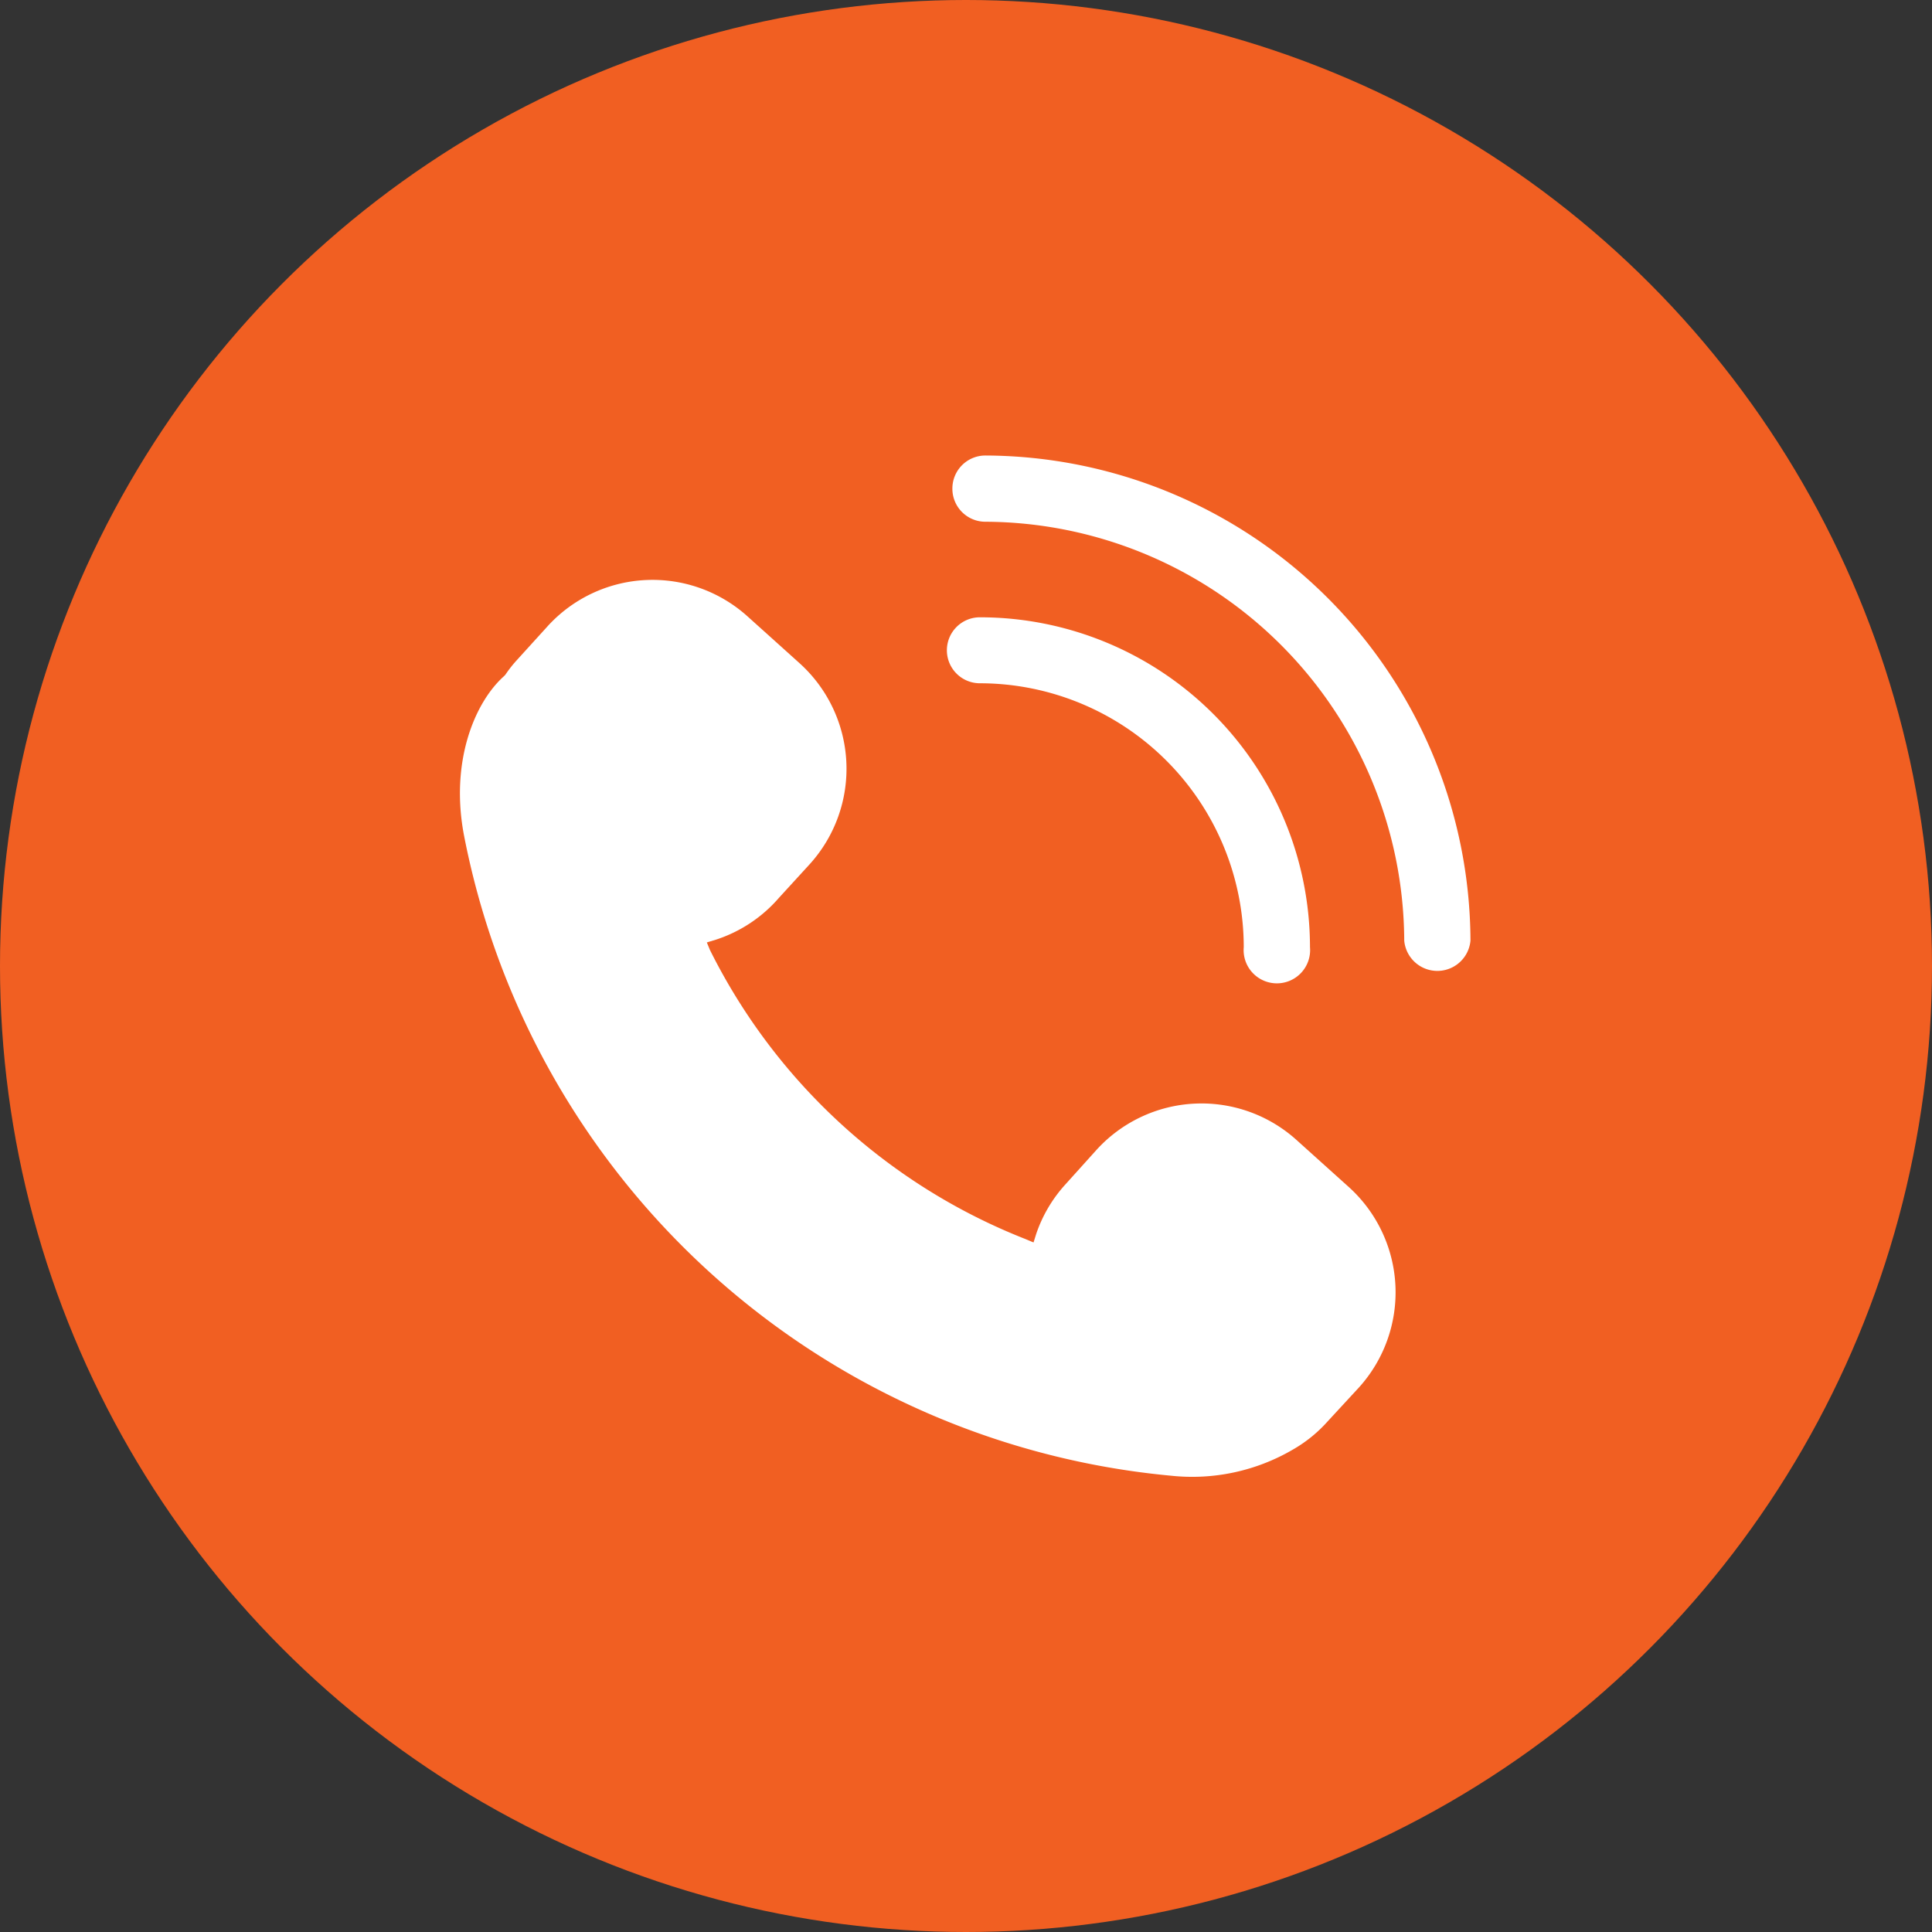 <svg id="Layer_1" data-name="Layer 1" xmlns="http://www.w3.org/2000/svg" viewBox="0 0 73.8 73.8"><rect x="0" y="0" width="73.8" height="73.8" fill="#333333" stroke="none"/><defs><style>.cls-1{fill:#f15f22;}.cls-2{fill:#fff;}</style></defs><title>Form DK icon</title><circle class="cls-1" cx="36.9" cy="36.9" r="36.9"/><path class="cls-2" d="M29.76,34.29,30.94,33a5.43,5.43,0,0,0-.38-7.65l-2-1.8a5.42,5.42,0,0,0-7.65.38l-1.18,1.3a4.75,4.75,0,0,0-.43.55l-.06.06c-1.11,1-2.06,3.27-1.51,6.1a30.38,30.38,0,0,0,27,24.43,7.62,7.62,0,0,0,4.66-1,5.3,5.3,0,0,0,1.32-1.07L51.91,53a5.42,5.42,0,0,0-.38-7.65l-2-1.8a5.42,5.42,0,0,0-7.65.38l-1.18,1.31a5.37,5.37,0,0,0-1.12,1.9l-.1.32-.31-.13A22.77,22.77,0,0,1,27.12,36.29L27,36l.36-.11A5.39,5.39,0,0,0,29.76,34.29Z"/><path class="cls-2" d="M36.38,18.66a1.26,1.26,0,0,0,1.26,1.27,16.07,16.07,0,0,1,16,16,1.27,1.27,0,0,0,2.53,0A18.6,18.6,0,0,0,37.64,17.4,1.26,1.26,0,0,0,36.38,18.66Z"/><path class="cls-2" d="M36.17,24.84a1.26,1.26,0,0,0,1.27,1.26A10.09,10.09,0,0,1,47.51,36.18a1.27,1.27,0,1,0,2.53,0,12.61,12.61,0,0,0-12.6-12.6A1.26,1.26,0,0,0,36.17,24.84Z"/></svg>